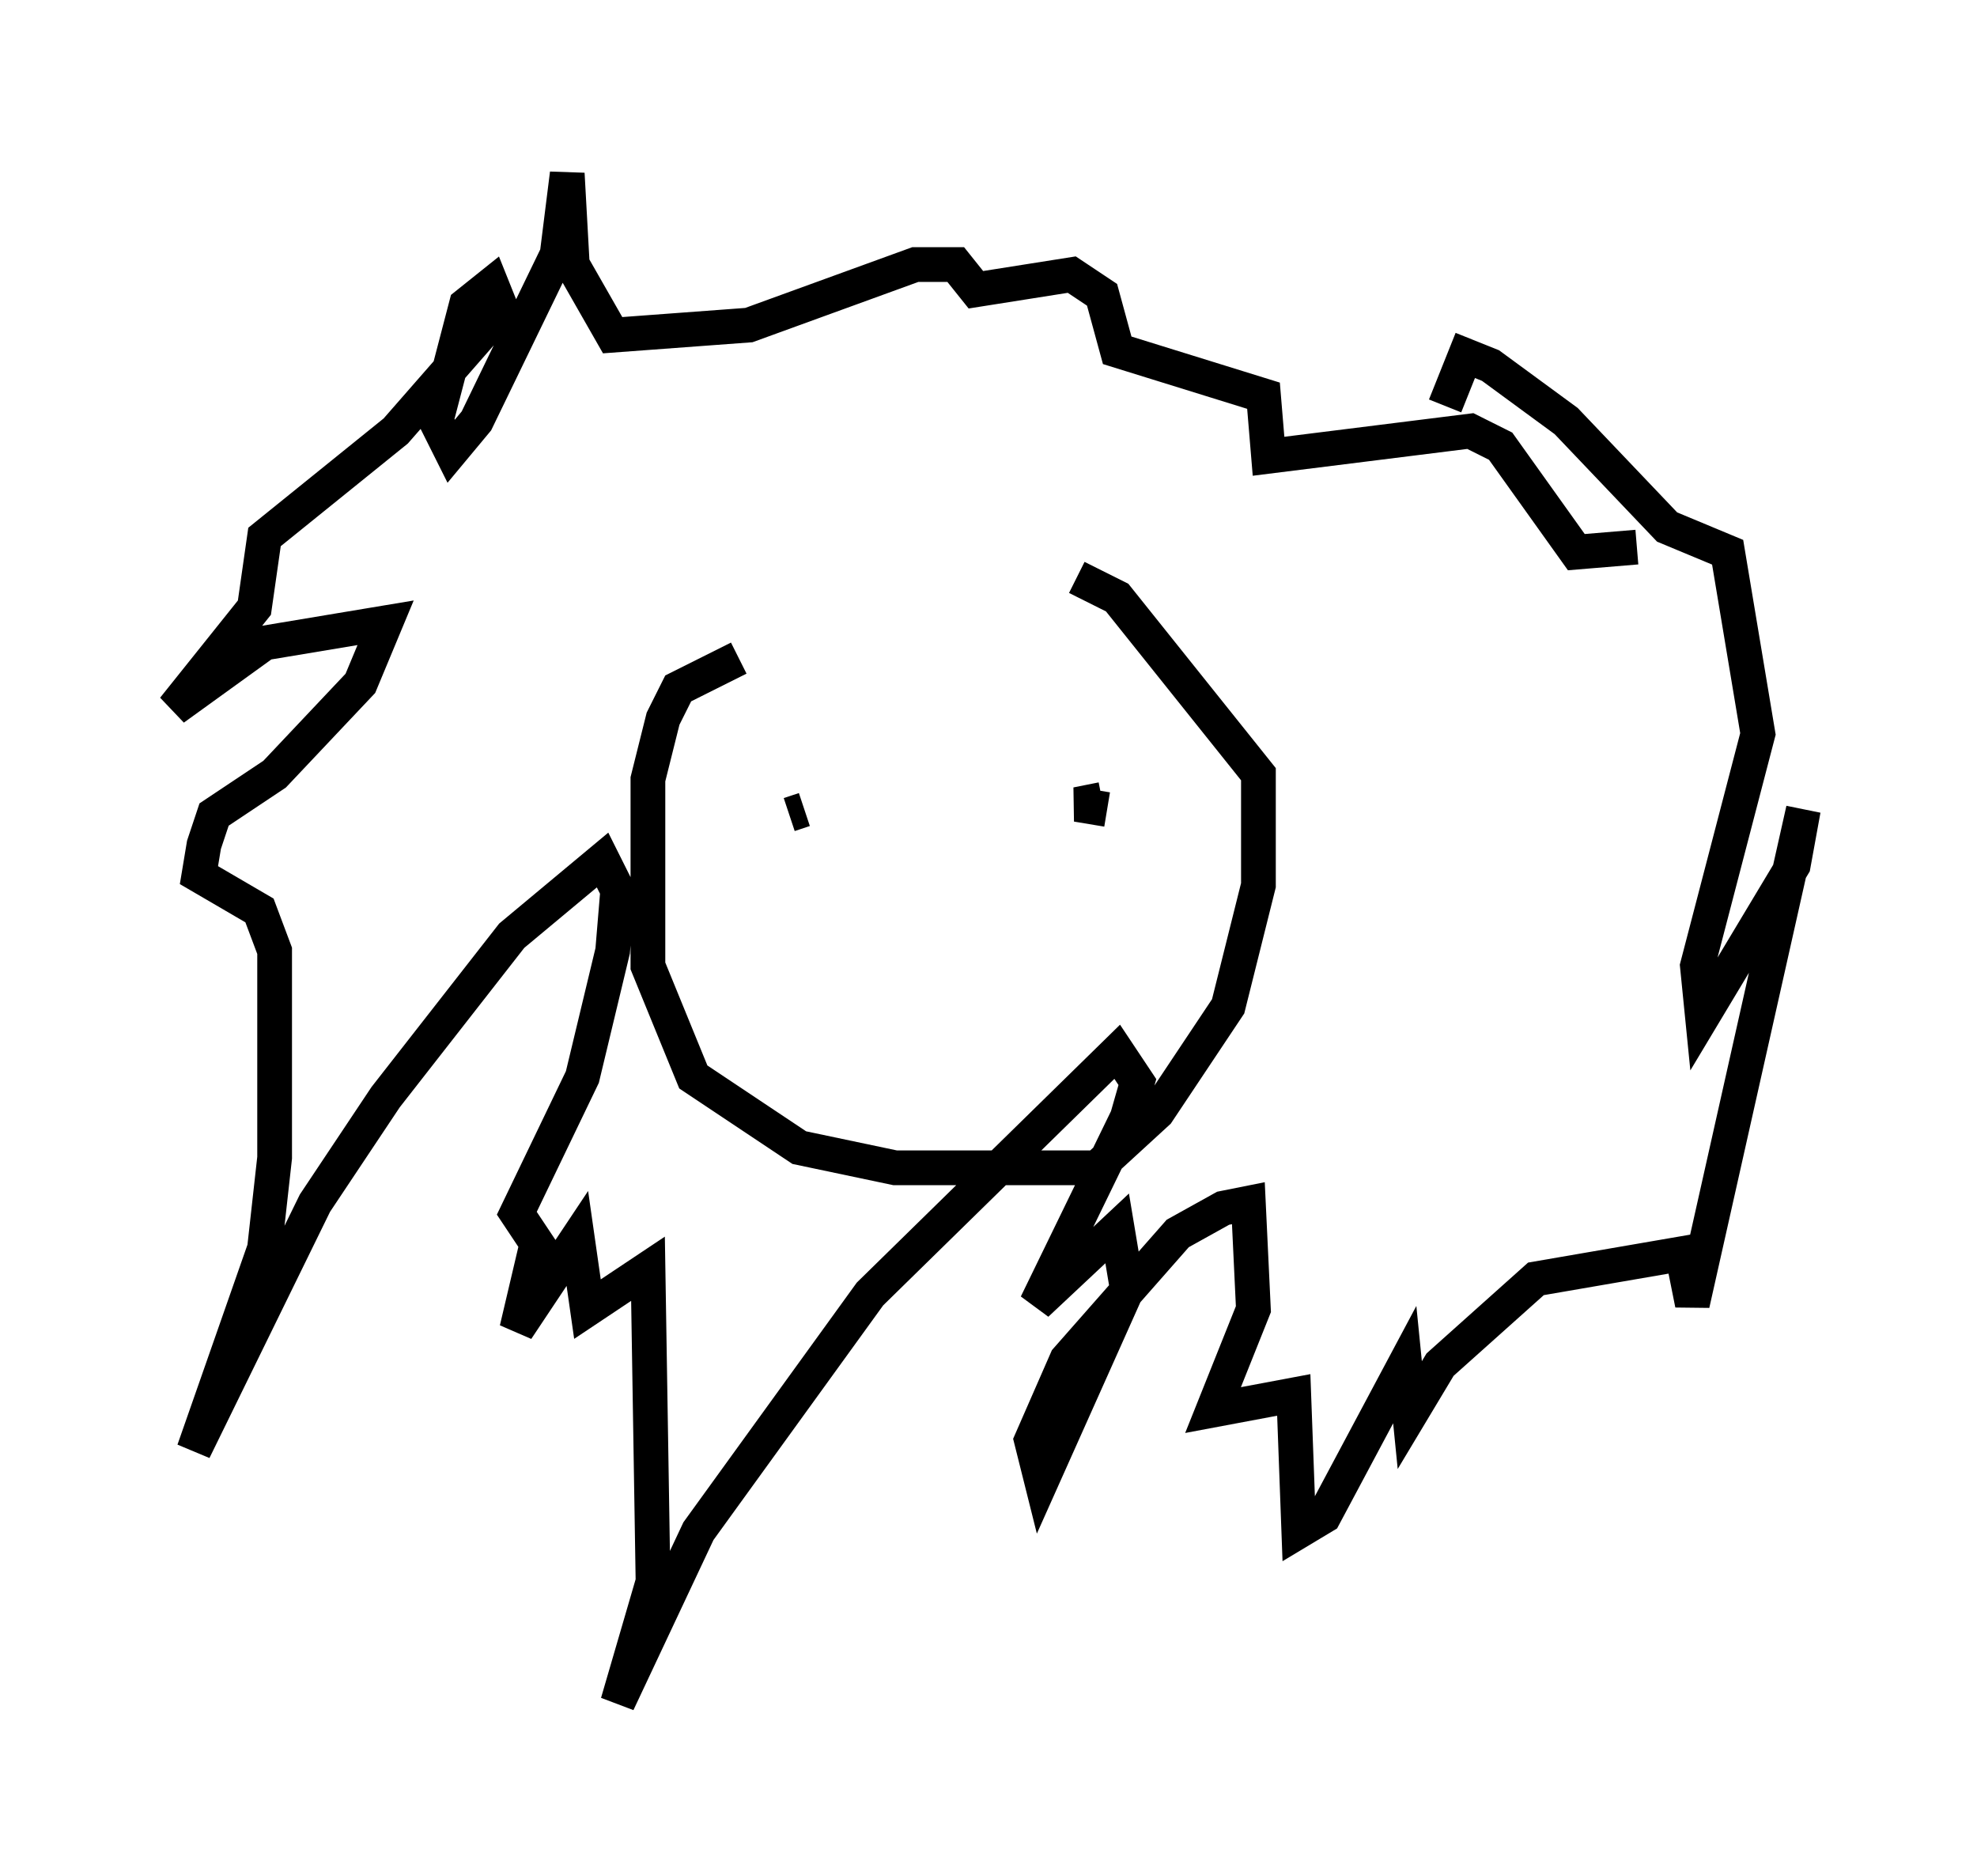 <?xml version="1.0" encoding="utf-8" ?>
<svg baseProfile="full" height="54.011" version="1.1" width="56.916" xmlns="http://www.w3.org/2000/svg" xmlns:ev="http://www.w3.org/2001/xml-events" xmlns:xlink="http://www.w3.org/1999/xlink"><defs /><rect fill="white" height="54.011" width="56.916" x="0" y="0" /><path d="M30.855, 17.056 m-9.587, 1.888 l-1.743, 0.872 -0.436, 0.872 l-0.436, 1.743 0.0, 5.374 l1.307, 3.196 3.05, 2.034 l2.76, 0.581 5.81, 0.0 l1.743, -1.598 2.034, -3.05 l0.872, -3.486 0.0, -3.196 l-4.067, -5.084 -1.162, -0.581 m-8.279, 6.827 l0.436, -0.145 m8.57, -0.291 l-0.726, 0.145 0.872, 0.145 m15.251, -7.553 l-1.743, 0.145 -2.179, -3.05 l-0.872, -0.436 -5.81, 0.726 l-0.145, -1.743 -4.212, -1.307 l-0.436, -1.598 -0.872, -0.581 l-2.76, 0.436 -0.581, -0.726 l-1.162, 0.0 -4.793, 1.743 l-3.922, 0.291 -1.162, -2.034 l-0.145, -2.615 -0.291, 2.324 l-2.324, 4.793 -0.726, 0.872 l-0.436, -0.872 0.872, -3.341 l0.726, -0.581 0.291, 0.726 l-3.05, 3.486 -3.777, 3.05 l-0.291, 2.034 -2.324, 2.905 l2.615, -1.888 3.486, -0.581 l-0.726, 1.743 -2.469, 2.615 l-1.743, 1.162 -0.291, 0.872 l-0.145, 0.872 1.743, 1.017 l0.436, 1.162 0.0, 5.955 l-0.291, 2.615 -2.034, 5.81 l3.486, -7.117 2.034, -3.05 l3.631, -4.648 2.615, -2.179 l0.436, 0.872 -0.145, 1.743 l-0.872, 3.631 -1.888, 3.922 l0.581, 0.872 -0.581, 2.469 l1.743, -2.615 0.291, 2.034 l1.743, -1.162 0.145, 9.006 l-1.017, 3.486 2.324, -4.939 l4.939, -6.827 7.117, -6.972 l0.581, 0.872 -0.291, 1.017 l-2.615, 5.374 2.324, -2.179 l0.291, 1.743 -2.469, 5.52 l-0.291, -1.162 1.017, -2.324 l3.196, -3.631 1.307, -0.726 l0.726, -0.145 0.145, 3.05 l-1.162, 2.905 2.324, -0.436 l0.145, 3.922 0.726, -0.436 l2.324, -4.358 0.145, 1.453 l0.872, -1.453 2.76, -2.469 l4.212, -0.726 0.291, 1.453 l3.196, -14.235 -0.291, 1.598 l-2.615, 4.358 -0.145, -1.453 l1.743, -6.682 -0.872, -5.229 l-1.743, -0.726 -2.905, -3.05 l-2.179, -1.598 -0.726, -0.291 l-0.581, 1.453 " fill="none" stroke="black" stroke-width="1" /></svg>